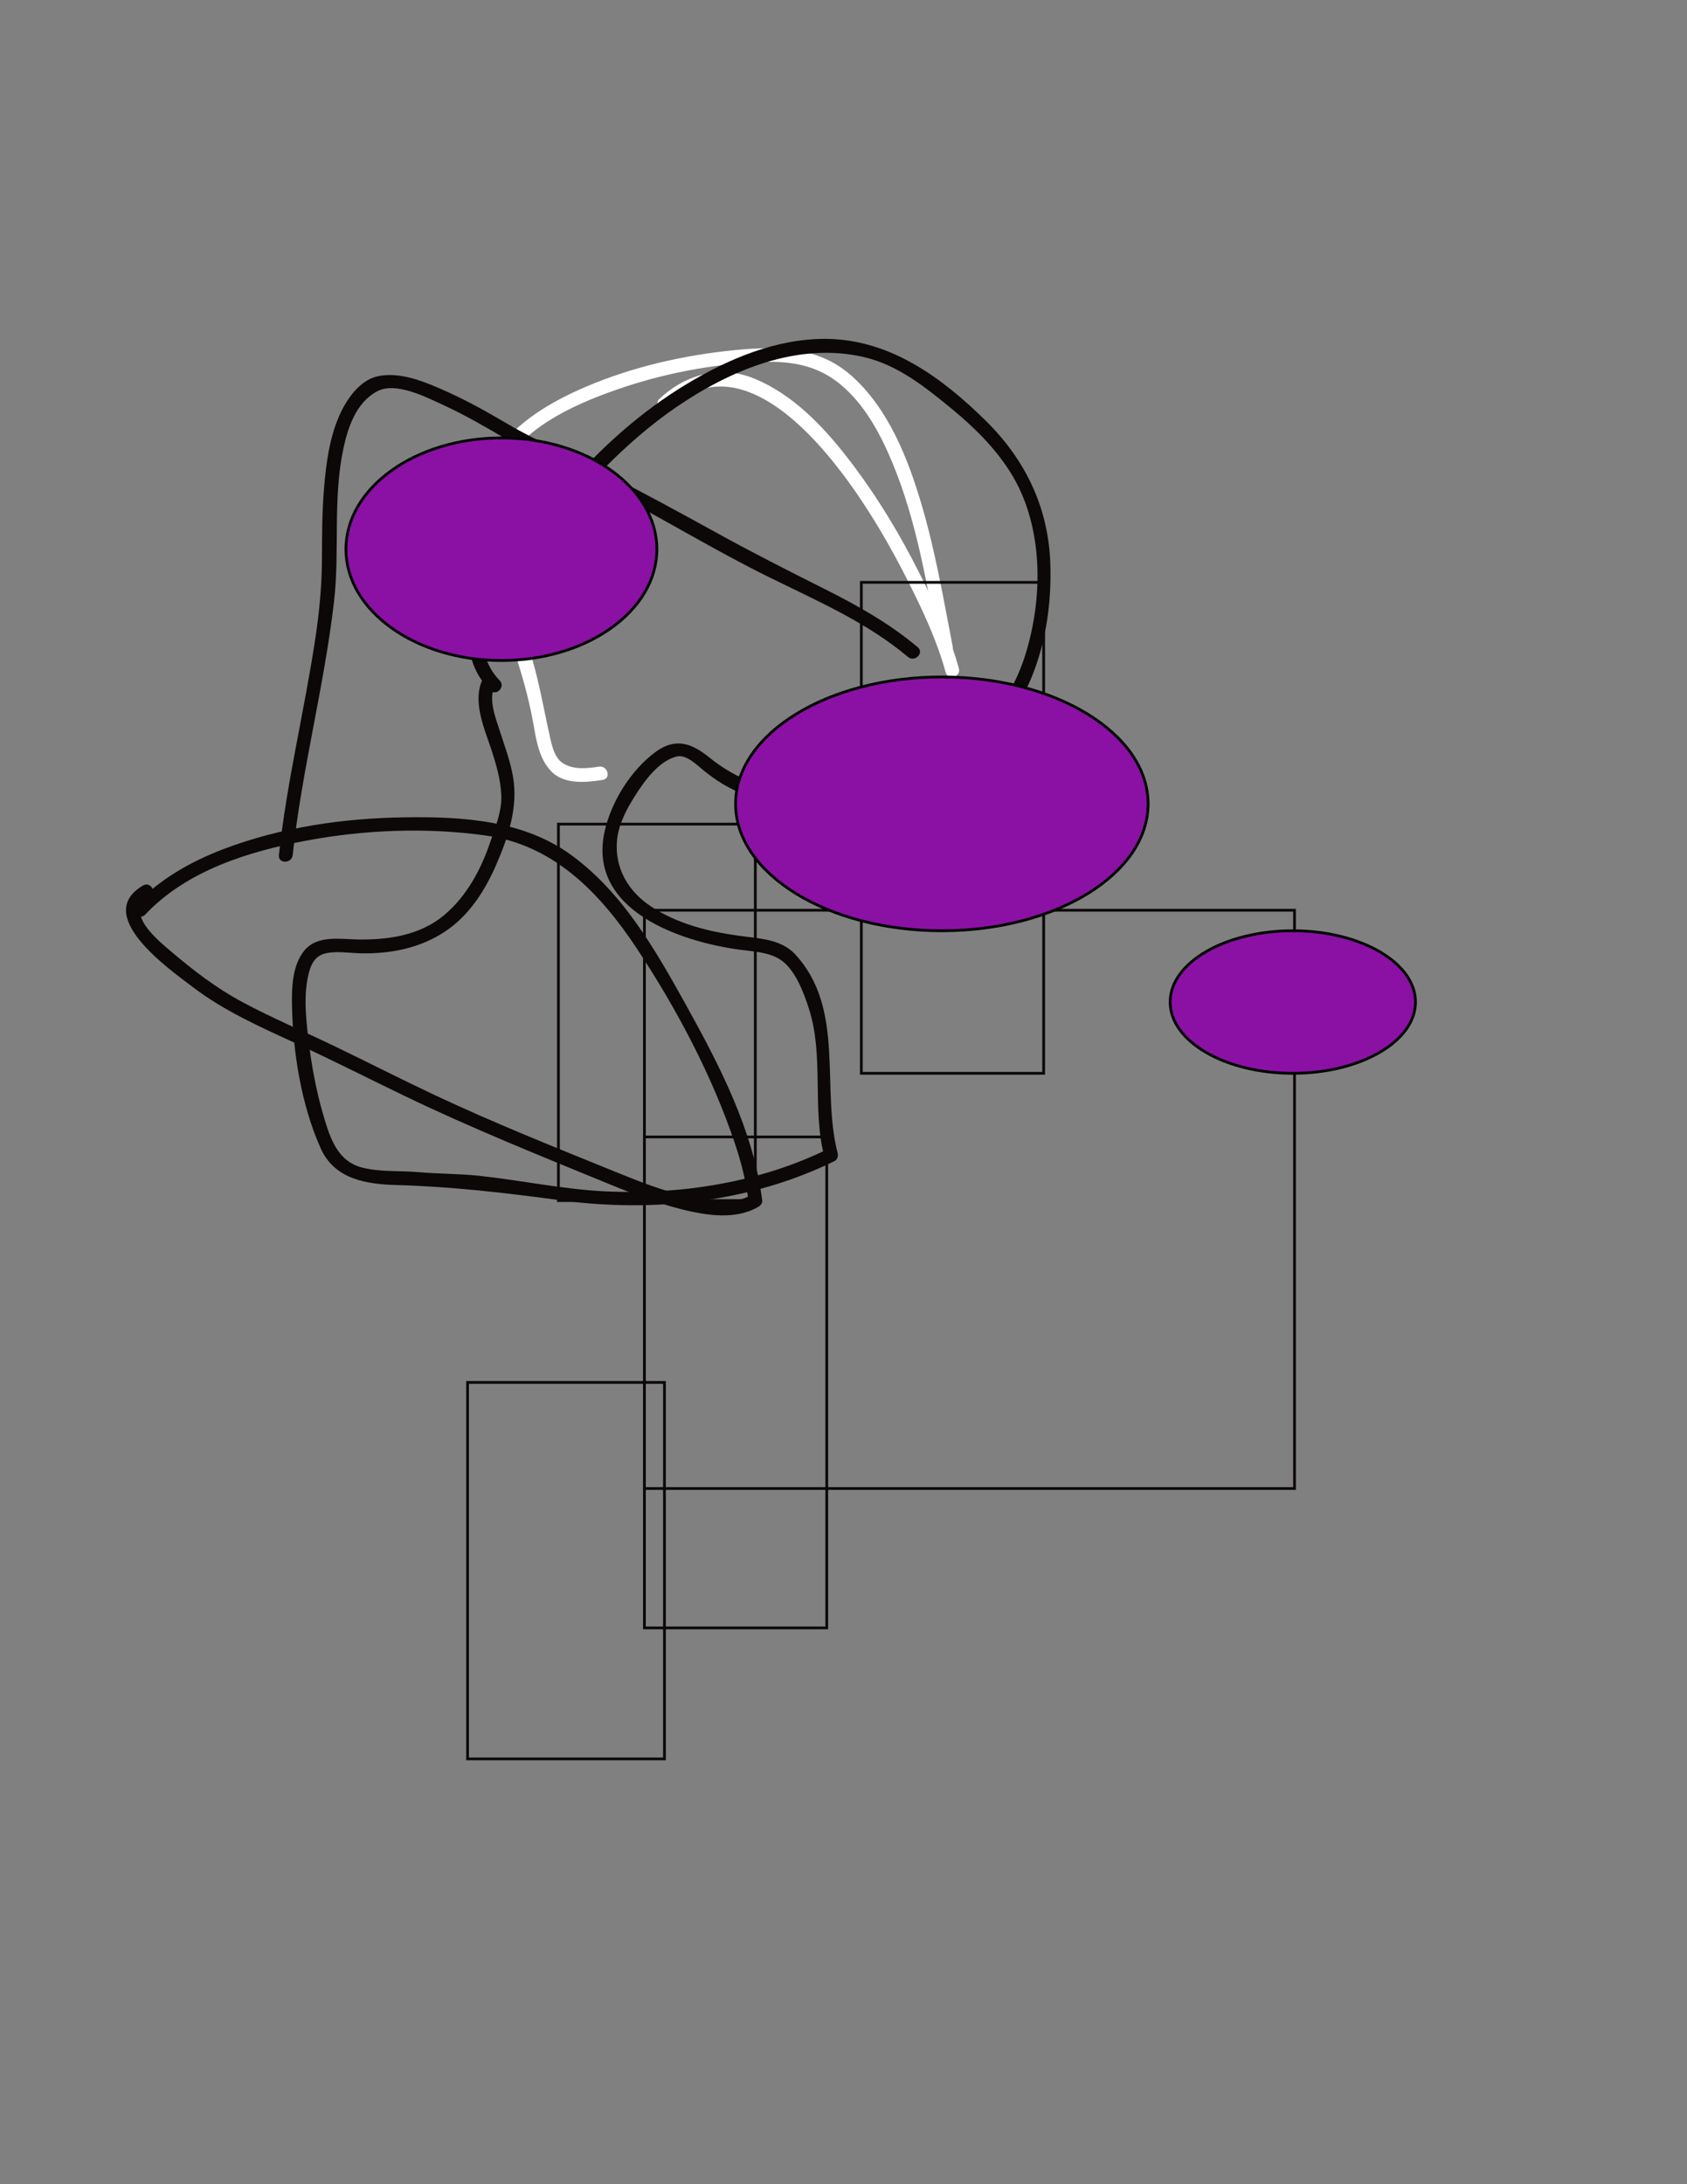 <?xml version="1.0" encoding="utf-8"?>
<!-- Generator: Adobe Illustrator 17.0.0, SVG Export Plug-In . SVG Version: 6.00 Build 0)  -->
<!DOCTYPE svg PUBLIC "-//W3C//DTD SVG 1.1//EN" "http://www.w3.org/Graphics/SVG/1.1/DTD/svg11.dtd">
<svg version="1.1" id="Layer_1" xmlns="http://www.w3.org/2000/svg" xmlns:xlink="http://www.w3.org/1999/xlink" x="0px" y="0px"
	 width="612px" height="792px" viewBox="0 0 612 792" enable-background="new 0 0 612 792" xml:space="preserve">
<rect x="0" y="0" width="612" height="792" fill="#808080" stroke="none"/>
<g>
	<g>
		<path fill="#FFFFFF" d="M217.302,277.985c-4.374,0.673-9.309,1.231-13.199-1.313c-3.189-2.086-4.059-7.081-4.816-10.48
			c-2.312-10.378-3.96-20.536-7.319-30.681c-3.834-11.582-8.268-22.969-11.292-34.806c-2.414-9.449-3.819-19.634,0.3-28.807
			c7.289-16.237,26.572-24.938,42.329-30.474c17.057-5.993,35.367-9.498,53.436-10.169c10.449-0.388,19.855,1.275,28.122,8.104
			c8.811,7.278,14.508,17.956,18.835,28.336c9.07,21.759,12.7,45.304,17.132,68.309c0.61,3.164,5.428,1.821,4.821-1.329
			c-3.355-17.415-6.347-34.889-11.393-51.921c-4.938-16.665-11.928-34.41-25.134-46.305c-12.128-10.924-27.275-10.991-42.624-9.486
			c-18.335,1.799-36.819,5.987-53.799,13.208c-12.752,5.423-25.352,12.796-33.347,24.437c-8.916,12.983-6.071,28.712-2.015,42.899
			c5.237,18.313,12.682,35.583,16.052,54.415c1.098,6.135,2.037,13.028,6.534,17.72c4.724,4.929,12.649,4.095,18.705,3.163
			C221.811,282.317,220.456,277.5,217.302,277.985L217.302,277.985z"/>
	</g>
</g>
<g>
	<g>
		<path fill="#FFFFFF" d="M347.85,242.368c-3.198-11.678-8.501-22.907-13.894-33.701c-7.547-15.106-16.347-29.645-26.736-42.971
			c-8.96-11.493-19.782-22.739-33.487-28.378c-12.36-5.086-24.896-1.633-34.457,7.244c-2.367,2.198,1.176,5.726,3.536,3.536
			c23.135-21.479,49.058,5.37,63.07,24.008c9.365,12.457,17.245,26.049,24.202,39.975c5.059,10.125,9.947,20.667,12.945,31.617
			C343.879,246.804,348.703,245.483,347.85,242.368L347.85,242.368z"/>
	</g>
</g>
<g>
	<g>
		<path fill="#0C0808" d="M181.273,246.76c-16.006-16.75,4.652-40.141,16-53.045c14.803-16.832,29.337-33.257,47.98-46.032
			c19.585-13.421,44.174-23.831,68.216-18.185c12.266,2.881,22.162,10.831,31.693,18.657c8.107,6.657,15.67,14.084,21.306,22.984
			c12.166,19.21,12.091,45.513,5.398,66.605c-7.575,23.871-26.884,40.275-50.824,46.159c-11.422,2.807-23.429,3.633-35.134,2.563
			c-11.012-1.008-20.123-4.974-28.67-11.878c-6.338-5.12-12.219-7.182-19.319-2.001c-9.036,6.594-16.291,18.236-18.633,29.14
			c-6.098,28.393,27.523,39.746,49.137,42.649c4.851,0.651,10.171,0.824,14.445,3.458c5.493,3.385,8.668,12.03,10.526,17.735
			c5.65,17.348,1.078,36.323,5.678,53.953c0.383-0.941,0.766-1.882,1.149-2.823c-24.399,11.99-52.89,16.504-79.901,15.334
			c-15.499-0.671-30.894-3.993-46.31-5.664c-7.456-0.808-14.938-0.705-22.384-1.352c-6.726-0.584-13.486,0.025-20.099-1.61
			c-9.123-2.255-11.76-10.723-14.133-18.706c-2.792-9.393-4.517-19.166-5.637-28.89c-0.849-7.37-1.57-15.07,0.114-22.36
			c0.845-3.658,2.301-6.822,6.158-7.74c4.058-0.966,8.828-0.106,12.949-0.03c10.819,0.201,21.511-1.898,30.603-7.986
			c8.584-5.748,14.33-14.703,18.38-24.019c4.412-10.15,8.071-20.98,6.134-32.086c-1.013-5.804-3.142-11.404-4.937-16.996
			c-1.503-4.681-4.027-11.125-1.692-15.906c1.409-2.885-2.902-5.42-4.317-2.524c-4.009,8.206,0.708,18.249,3.28,26.195
			c1.72,5.315,3.273,10.714,3.439,16.331c0.168,5.678-2.348,11.794-4.174,17.097c-3.375,9.805-8.423,19.118-16.404,25.908
			c-8.765,7.456-20.42,9.169-31.536,8.962c-6.527-0.121-14.777-1.663-19.437,4.129c-4.211,5.234-4.518,13.13-4.396,19.54
			c0.327,17.187,3.356,36.311,10.417,52.071c5.027,11.219,16.479,13.012,27.669,13.317c20.125,0.549,39.77,2.877,59.709,5.558
			c33.259,4.472,68.646,0.671,99.029-14.26c1.005-0.494,1.417-1.797,1.149-2.823c-6.164-23.627,2.924-52.425-15.472-72.193
			c-5.222-5.612-13.485-5.714-20.538-6.704c-11.106-1.559-22.111-4.305-31.59-10.514c-8.349-5.469-13.395-14.002-12.454-24.081
			c0.543-5.818,3.474-11.31,6.542-16.15c3.357-5.296,8.569-12.602,15.05-14.221c3.568-0.891,7.454,3.133,9.9,5.11
			c4.023,3.251,8.143,5.896,12.91,7.932c9.301,3.971,19.894,4.702,29.887,4.507c21.918-0.429,43.736-6.827,59.856-22.155
			c17.503-16.644,23.68-41.238,23.071-64.674c-0.536-20.648-8.919-38.199-23.534-52.566c-15.976-15.706-34.789-29.465-57.991-29.599
			c-17.959-0.104-35.414,7.305-50.526,16.435c-16.361,9.884-30.964,22.912-43.431,37.348
			c-15.067,17.447-50.741,49.658-27.837,73.627C179.969,252.63,183.5,249.09,181.273,246.76L181.273,246.76z"/>
	</g>
</g>
<g>
	<g>
		<path fill="#0C0808" d="M52.702,331.614c15.056-15.974,37.51-22.888,58.497-26.809c21.239-3.968,43.743-4.842,65.17-1.823
			c24.729,3.484,41.454,21.036,54.624,40.904c14.365,21.672,27.293,46.017,35.589,70.67c2.27,6.747,4.049,13.714,4.929,20.785
			c0.413-0.72,0.825-1.439,1.238-2.159c-6.802,4.082-15.606,2.481-22.903,0.812c-9.215-2.109-18.101-5.632-26.839-9.179
			c-21.955-8.912-43.893-17.667-65.35-27.758c-12.192-5.734-24.184-11.867-36.32-17.715c-11.088-5.344-22.444-10.104-33.301-15.923
			c-9.556-5.121-17.951-11.563-26.169-18.574c-4.988-4.255-16.887-13.898-7.474-19.434c2.777-1.633,0.262-5.956-2.524-4.317
			c-18.401,10.822,9.478,30.296,18.289,36.985c11.057,8.394,23.932,14.176,36.482,19.928c13.471,6.174,26.668,12.893,40.015,19.327
			c24.229,11.681,49.037,21.647,73.899,31.843c9.885,4.054,19.919,7.938,30.394,10.175c7.937,1.695,17.077,2.496,24.325-1.854
			c0.686-0.411,1.344-1.309,1.238-2.159c-3.16-25.374-15.549-49.151-27.804-71.216c-11.013-19.828-22.79-40.43-41.45-54.062
			c-17.389-12.704-39.558-13.99-60.352-13.701c-22.228,0.309-44.966,3.584-65.805,11.517c-11.843,4.508-23.183,10.915-31.934,20.2
			C46.957,330.422,50.486,333.965,52.702,331.614L52.702,331.614z"/>
	</g>
</g>
<g>
	<g>
		<path fill="#0C0808" d="M106.181,310.066c3.296-30.868,11.405-60.975,14.98-91.81c2.142-18.47-0.472-37.085,3.384-55.467
			c1.659-7.909,4.694-16.86,12.266-20.893c6.801-3.623,17.863,2.164,23.999,4.97c7.814,3.573,15.265,7.9,22.655,12.266
			c11.748,6.941,24.76,12.15,36.894,18.439c19.66,10.19,38.645,21.855,58.489,31.648c17.397,8.585,35.565,16.384,50.538,28.99
			c2.449,2.062,6.005-1.456,3.536-3.536c-10.302-8.673-22.02-15.212-34.016-21.224c-13.076-6.554-26.008-13.11-38.82-20.18
			c-14.01-7.732-28.087-15.343-42.321-22.657c-11.16-5.734-22.91-10.571-33.711-16.94c-7.771-4.583-15.673-8.966-23.955-12.567
			c-6.937-3.016-15-6.209-22.691-4.755c-6.865,1.298-11.711,8.449-14.305,14.33c-3.658,8.293-4.82,17.561-5.567,26.515
			c-0.697,8.356-0.712,16.758-0.738,25.137c-0.03,9.61-0.877,18.869-2.292,28.403c-3.938,26.537-10.473,52.624-13.325,79.332
			C100.839,313.27,105.843,313.237,106.181,310.066L106.181,310.066z"/>
	</g>
</g>
<rect x="233.78" y="330.06" fill="none" stroke="#0C0808" stroke-miterlimit="10" width="235.836" height="209.676"/>
<rect x="312.473" y="211.165" fill="none" stroke="#0C0808" stroke-miterlimit="10" width="66.141" height="178.022"/>
<rect x="233.78" y="412.264" fill="none" stroke="#0C0808" stroke-miterlimit="10" width="66.141" height="178.022"/>
<rect x="202.582" y="298.83" fill="none" stroke="#0C0808" stroke-miterlimit="10" width="71.429" height="136.51"/>
<rect x="169.615" y="501.275" fill="none" stroke="#0C0808" stroke-miterlimit="10" width="71.429" height="136.51"/>
<ellipse fill="#8B11A5" stroke="#000000" stroke-miterlimit="10" cx="181.898" cy="199.147" rx="56.399" ry="40.353"/>
<ellipse fill="#8B11A5" stroke="#000000" stroke-miterlimit="10" cx="341.675" cy="291.484" rx="74.825" ry="46.016"/>
<ellipse fill="#8B11A5" stroke="#000000" stroke-miterlimit="10" cx="469" cy="363.344" rx="44.5" ry="25.844"/>
</svg>
